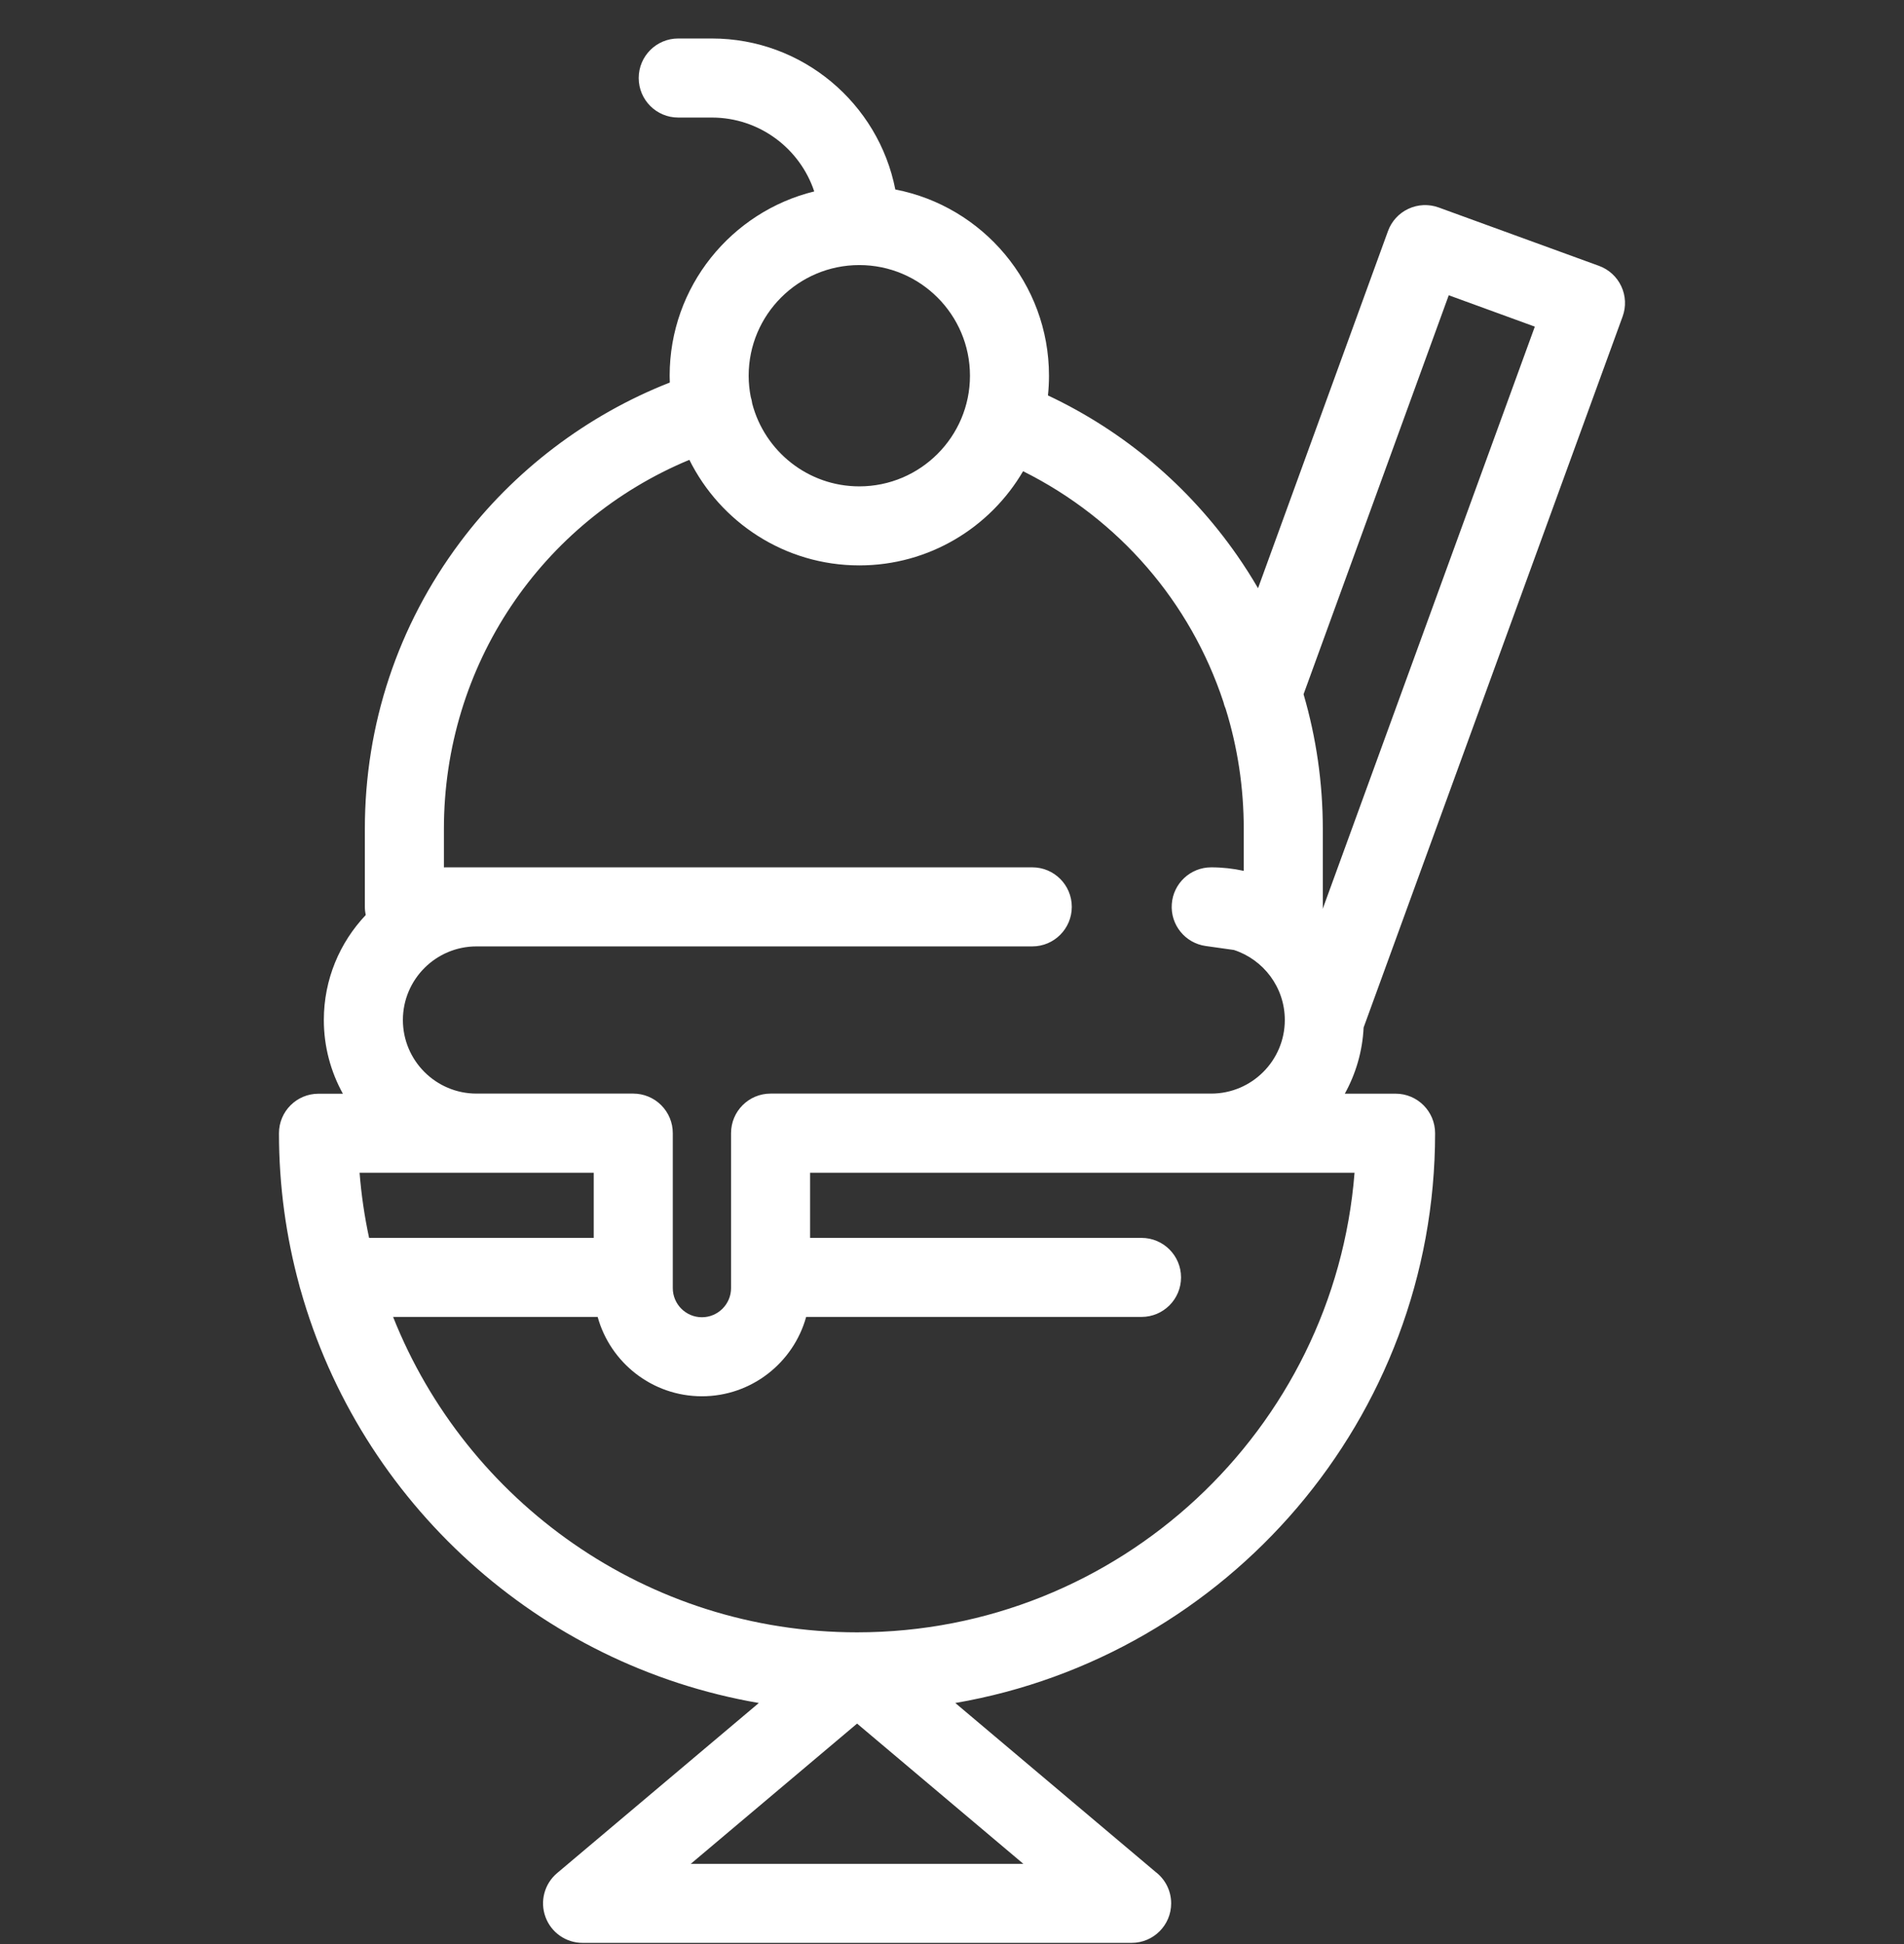 <svg width="48" height="49" viewBox="0 0 48 49" fill="none" xmlns="http://www.w3.org/2000/svg">
<rect x="0" y="0" width="48" height="49" fill="#333333" stroke="none"/>
<g clip-path="url(#clip0_23_212)">
<g clip-path="url(#clip1_23_212)">
<path d="M40.906 7.978C40.997 7.73 40.985 7.456 40.873 7.216C40.762 6.977 40.559 6.791 40.311 6.701L36.268 5.229C36.02 5.139 35.745 5.151 35.506 5.263C35.267 5.374 35.081 5.576 34.991 5.825L31.715 14.826C31.551 14.544 31.375 14.268 31.188 13.999C29.968 12.248 28.331 10.867 26.419 9.967C26.436 9.804 26.445 9.638 26.445 9.47C26.445 7.143 24.775 5.201 22.571 4.776C22.146 2.61 20.234 0.97 17.945 0.97H17.098C16.547 0.97 16.102 1.416 16.102 1.966C16.102 2.517 16.547 2.963 17.098 2.963H17.945C19.146 2.963 20.167 3.744 20.527 4.825C18.438 5.337 16.882 7.224 16.882 9.47C16.882 9.528 16.884 9.585 16.886 9.642C14.801 10.459 12.945 11.866 11.598 13.668C10.028 15.767 9.198 18.265 9.198 20.893V22.857C9.198 22.928 9.206 22.997 9.22 23.064C8.566 23.754 8.164 24.685 8.164 25.709C8.164 26.382 8.339 27.015 8.644 27.567H8.03C7.479 27.567 7.033 28.013 7.033 28.563C7.033 29.889 7.212 31.174 7.546 32.397C7.554 32.435 7.565 32.472 7.577 32.509C9.083 37.858 13.574 41.969 19.13 42.924L14.044 47.212C13.724 47.482 13.607 47.923 13.751 48.316C13.894 48.709 14.268 48.97 14.686 48.97H28.526C28.527 48.97 28.528 48.97 28.528 48.97C29.079 48.97 29.525 48.524 29.525 47.974C29.525 47.65 29.37 47.362 29.13 47.18L24.083 42.924C30.943 41.745 36.179 35.754 36.179 28.563C36.179 28.012 35.733 27.566 35.183 27.566H33.903C34.179 27.067 34.348 26.501 34.377 25.898L40.906 7.978ZM36.523 7.442L38.693 8.233L33.345 22.91C33.346 22.892 33.348 22.875 33.348 22.857V20.893C33.348 19.731 33.182 18.591 32.863 17.498L36.523 7.442ZM21.663 6.681C23.201 6.681 24.453 7.932 24.453 9.47C24.453 11.008 23.201 12.259 21.663 12.259C20.368 12.259 19.277 11.371 18.964 10.173C18.957 10.12 18.946 10.068 18.93 10.016C18.929 10.013 18.928 10.01 18.927 10.007C18.893 9.833 18.874 9.653 18.874 9.47C18.874 7.932 20.125 6.681 21.663 6.681ZM17.379 11.59C18.162 13.166 19.788 14.251 21.663 14.251C23.422 14.251 24.962 13.296 25.792 11.877C28.221 13.089 30.013 15.186 30.842 17.693C30.856 17.753 30.875 17.812 30.9 17.868C31.198 18.828 31.355 19.845 31.355 20.893V21.95C31.091 21.892 30.816 21.861 30.535 21.861C30.011 21.861 29.577 22.266 29.541 22.788C29.504 23.31 29.878 23.771 30.396 23.844L31.107 23.944C31.851 24.186 32.39 24.885 32.39 25.709C32.39 26.732 31.557 27.564 30.534 27.564H19.426C18.876 27.564 18.43 28.01 18.43 28.56V32.466C18.43 32.871 18.1 33.201 17.695 33.201C17.29 33.201 16.961 32.871 16.961 32.466V28.563V28.56C16.961 28.296 16.856 28.043 16.669 27.856C16.482 27.669 16.229 27.564 15.964 27.564H12.012C10.989 27.564 10.157 26.732 10.157 25.709C10.157 24.686 10.989 23.854 12.012 23.854H26.024C26.574 23.854 27.02 23.407 27.02 22.857C27.02 22.307 26.574 21.861 26.024 21.861H11.227C11.215 21.861 11.203 21.862 11.191 21.863V20.893C11.191 16.772 13.642 13.145 17.379 11.59ZM9.305 31.201C9.19 30.665 9.109 30.117 9.065 29.559H14.968V31.201H9.305ZM17.414 46.978L21.607 43.443L25.799 46.978H17.414ZM21.607 41.143C16.304 41.143 11.758 37.845 9.91 33.193H15.067C15.386 34.345 16.443 35.193 17.695 35.193C18.947 35.193 20.004 34.345 20.323 33.193H28.778C29.328 33.193 29.774 32.747 29.774 32.197C29.774 31.647 29.328 31.201 28.778 31.201H20.422V29.559H34.148C33.638 36.032 28.208 41.143 21.607 41.143Z" fill="white"/>
</g>
</g>
<defs>
<clipPath id="clip0_23_212">
<rect width="48" height="48" fill="white" transform="translate(0 0.97)"/>
</clipPath>
<clipPath id="clip1_23_212">
<rect width="48" height="48" fill="white" transform="translate(0 0.97)"/>
</clipPath>
</defs>
</svg>
